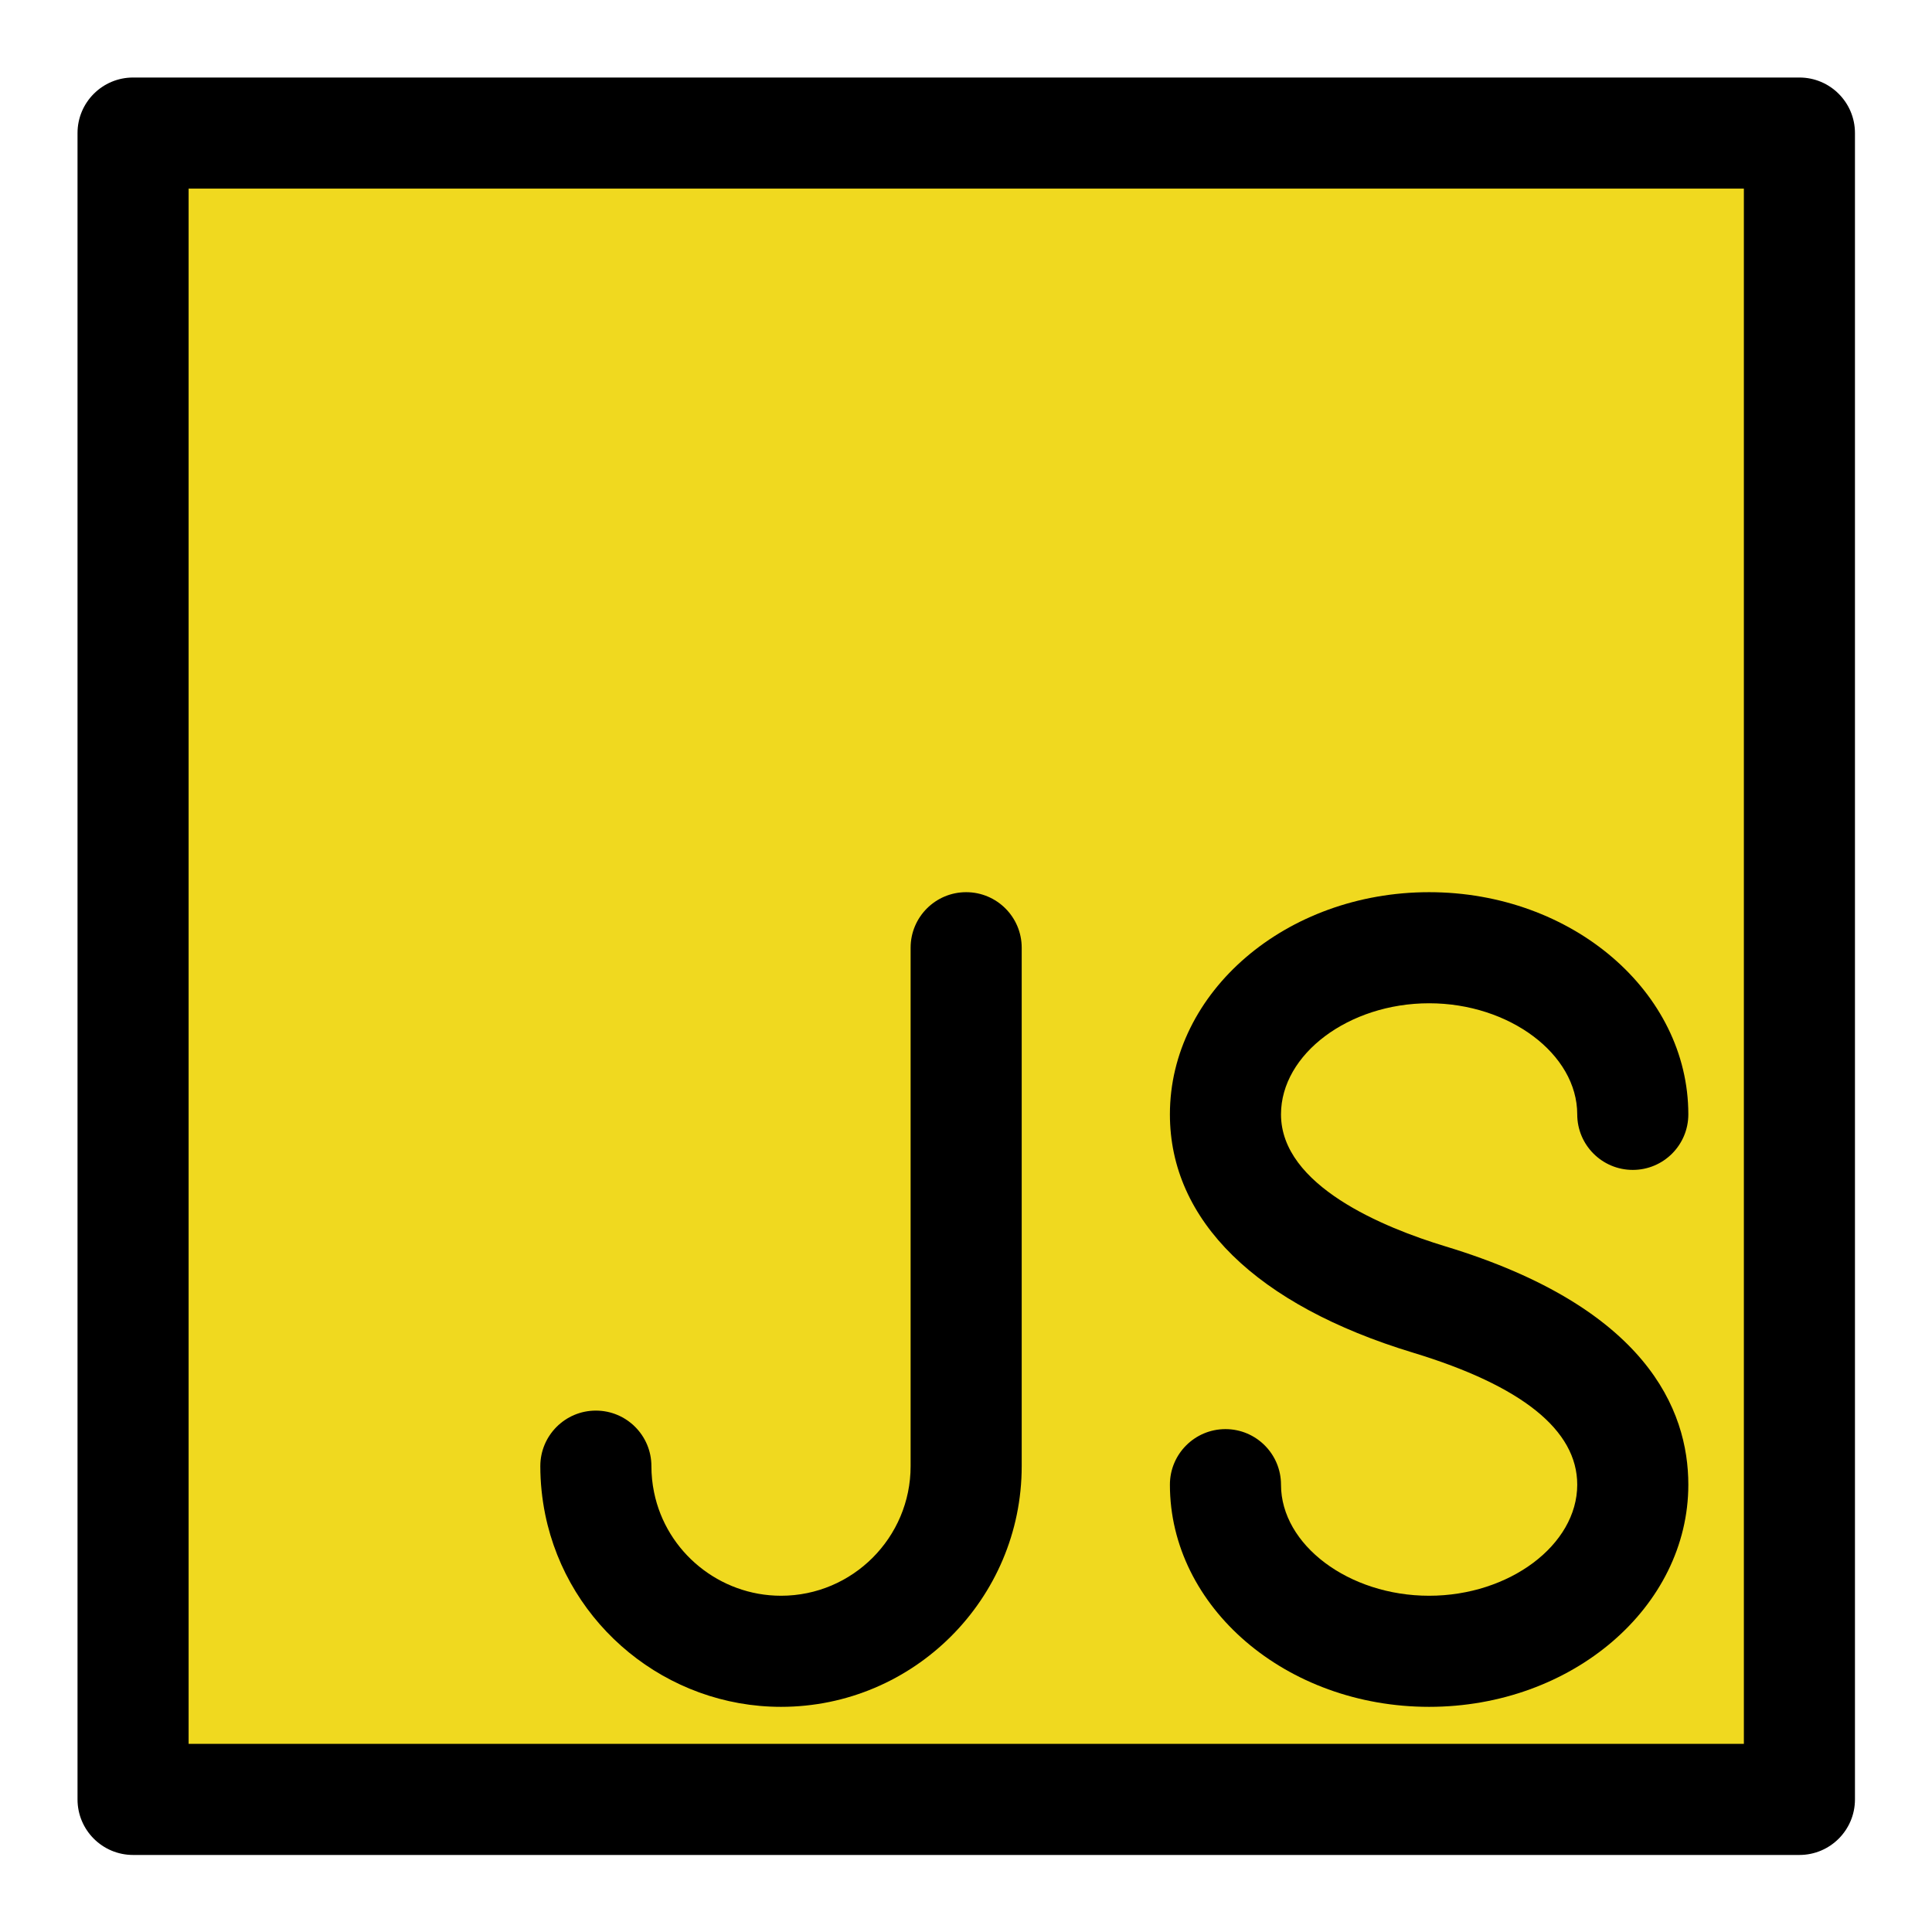 <svg width="24" height="24" viewBox="0 0 24 24" fill="none" xmlns="http://www.w3.org/2000/svg">
<g clip-path="url(#clip0_66_171)">
<path d="M1.652 1.653H22.352V22.353H1.652V1.653Z" fill="#F0D91F"/>
<path d="M22.353 23.043H1.653C1.272 23.043 0.963 22.734 0.963 22.353V1.653C0.963 1.272 1.272 0.963 1.653 0.963H22.353C22.734 0.963 23.043 1.272 23.043 1.653V22.353C23.043 22.734 22.734 23.043 22.353 23.043ZM2.343 21.663H21.663V2.343H2.343V21.663Z" fill="black"/>
<path d="M9.702 21.203C8.287 21.203 7.056 20.198 6.773 18.814C6.733 18.617 6.712 18.415 6.712 18.213C6.712 17.832 7.021 17.523 7.402 17.523C7.783 17.523 8.092 17.832 8.092 18.213C8.092 18.322 8.103 18.432 8.125 18.538C8.277 19.283 8.941 19.823 9.702 19.823C10.59 19.823 11.312 19.101 11.312 18.213V11.773C11.312 11.392 11.621 11.083 12.002 11.083C12.383 11.083 12.692 11.392 12.692 11.773V18.213C12.692 19.861 11.351 21.203 9.702 21.203Z" fill="black"/>
<path d="M17.753 21.203C15.977 21.203 14.533 19.964 14.533 18.443C14.533 18.062 14.842 17.753 15.223 17.753C15.604 17.753 15.913 18.062 15.913 18.443C15.913 19.191 16.755 19.823 17.753 19.823C18.75 19.823 19.593 19.191 19.593 18.443C19.593 17.766 18.906 17.214 17.552 16.803C15.605 16.212 14.533 15.161 14.533 13.843C14.533 12.321 15.977 11.083 17.753 11.083C19.528 11.083 20.973 12.321 20.973 13.843C20.973 14.224 20.664 14.533 20.283 14.533C19.902 14.533 19.593 14.224 19.593 13.843C19.593 13.095 18.75 12.463 17.753 12.463C16.755 12.463 15.913 13.095 15.913 13.843C15.913 14.73 17.192 15.251 17.953 15.482C20.449 16.239 20.973 17.51 20.973 18.443C20.973 19.964 19.528 21.203 17.753 21.203Z" fill="black"/>
</g>
<defs>
<clipPath id="clip0_66_171">
<rect width="24" height="24" fill="white"/>
</clipPath>
</defs>
</svg>
